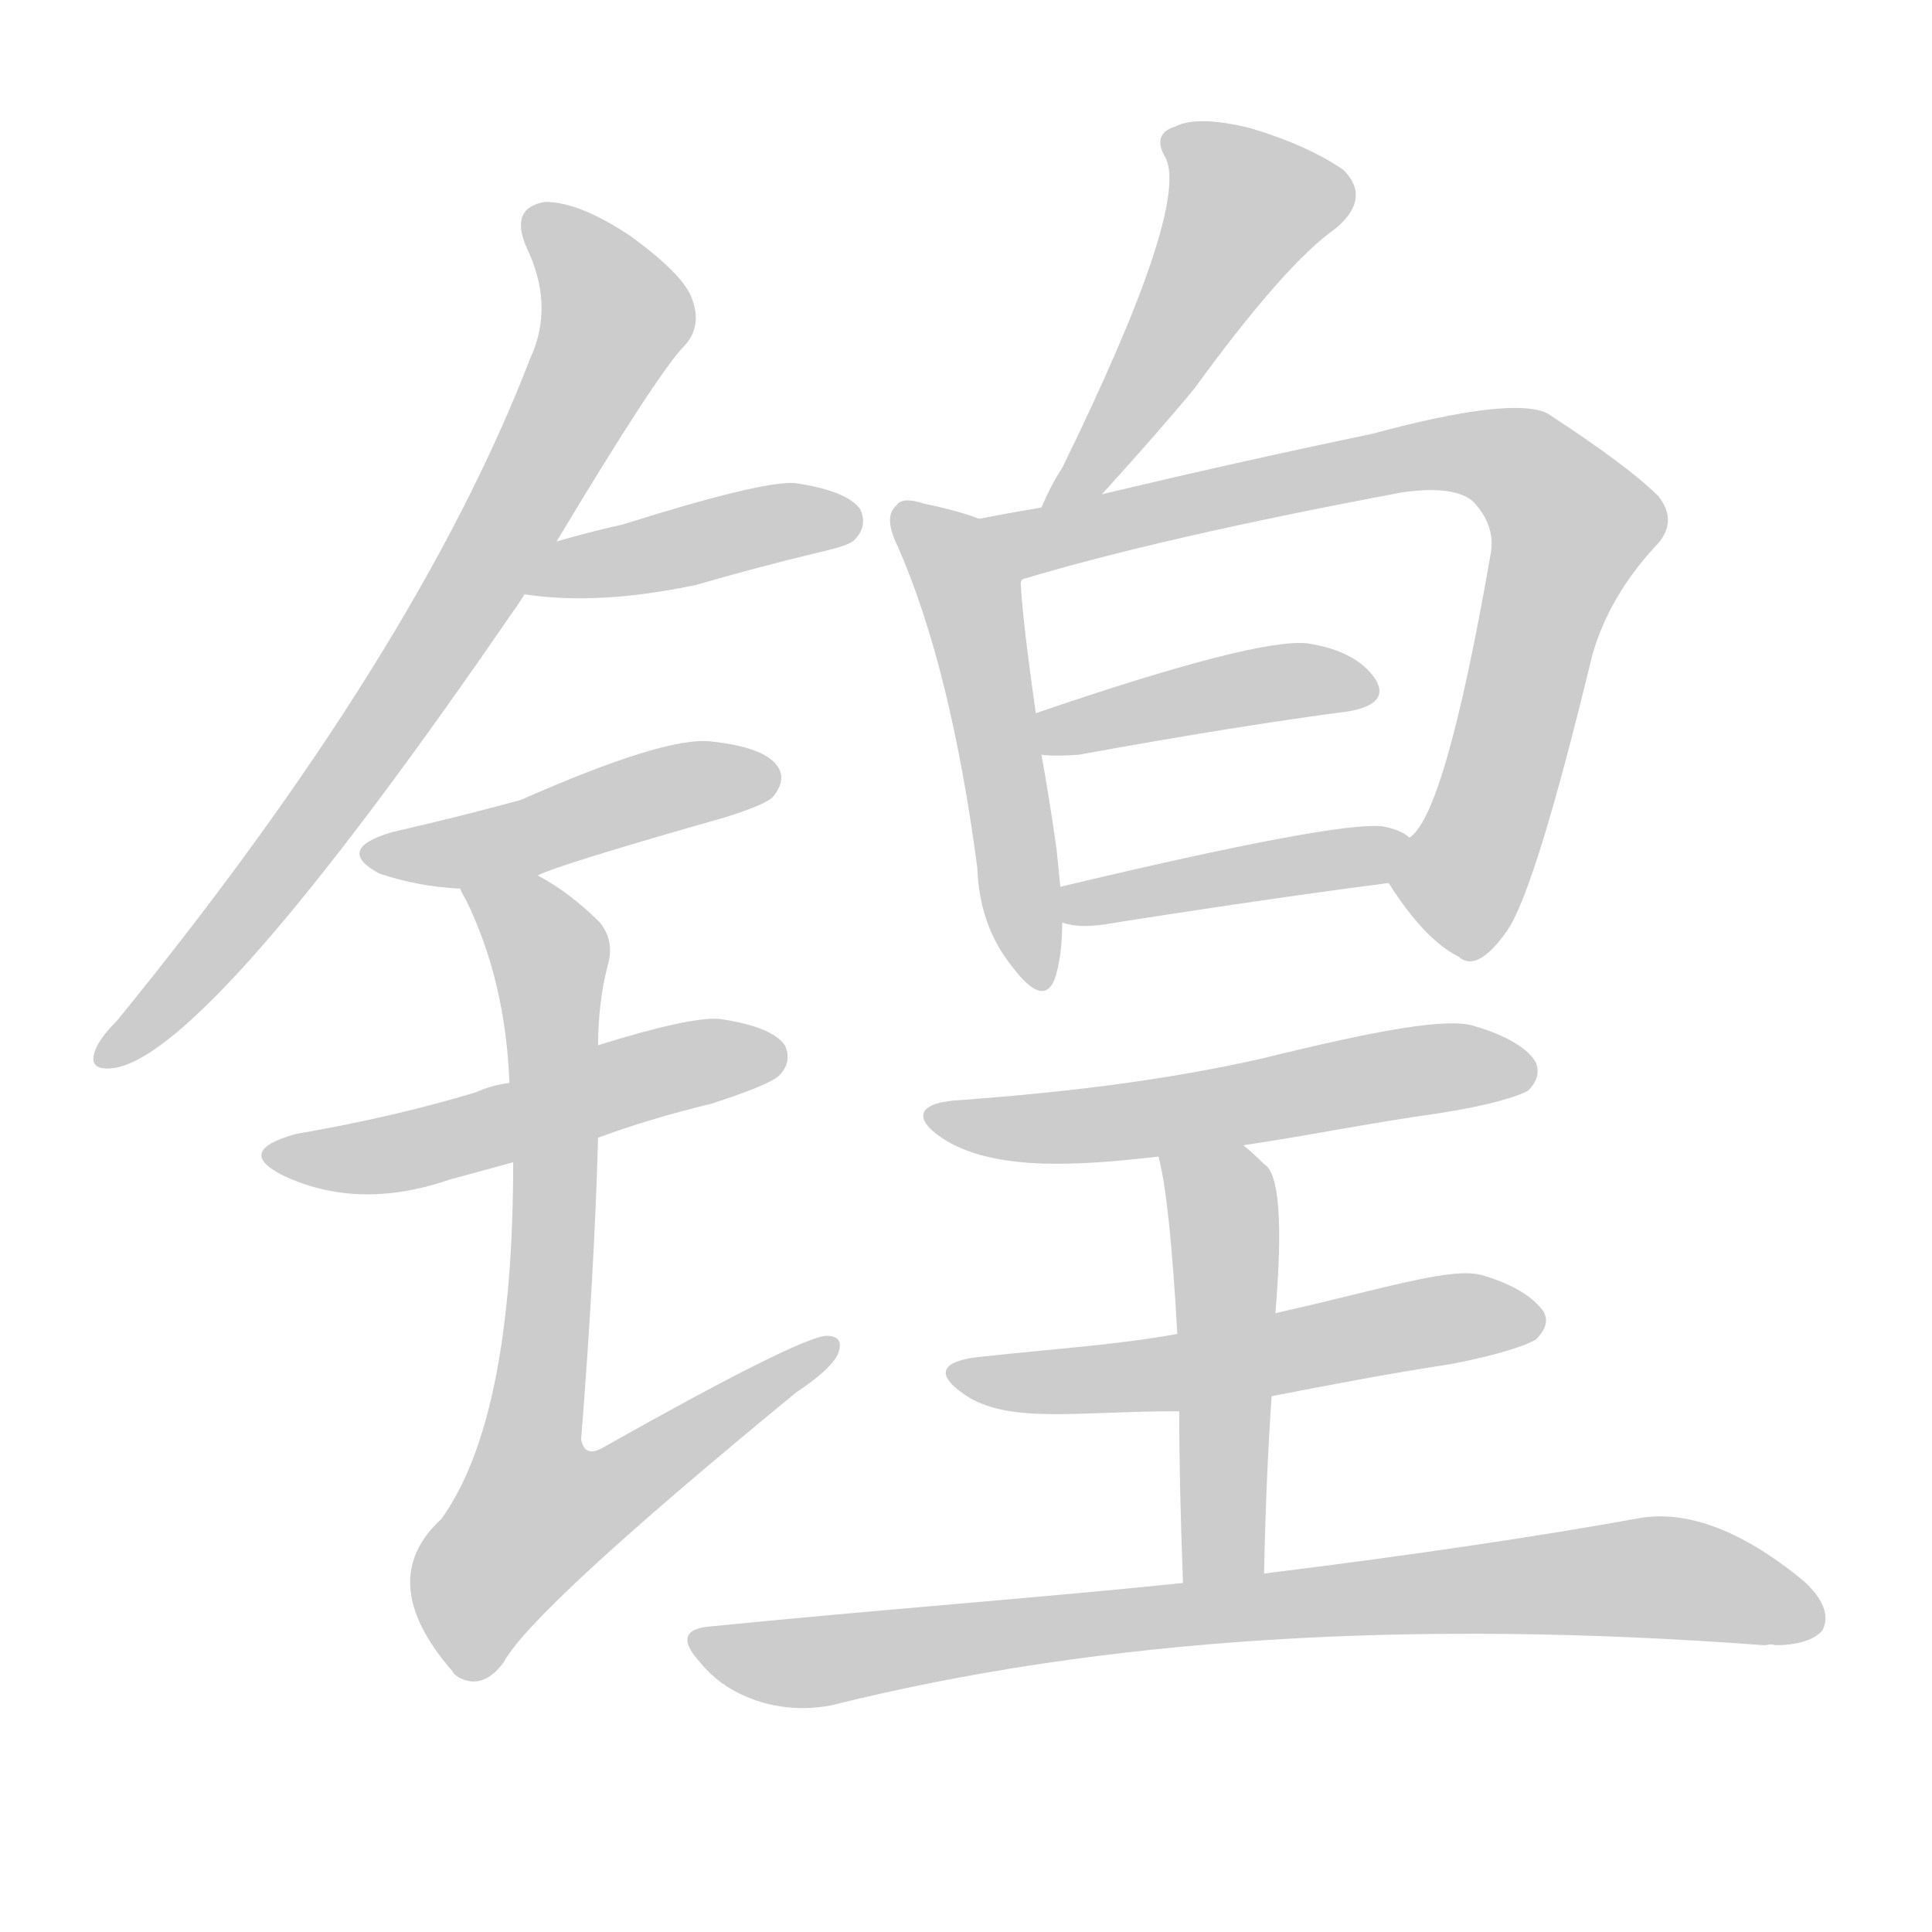 <!--
AnimCJK 2016-2018 Copyright Francois Mizessyn - https://github.com/parsimonhi/animCJK
Derived from:
    MakeMeAHanzi project - https://github.com/skishore/makemeahanzi
    Arphic PL KaitiM GB - https://apps.ubuntu.com/cat/applications/precise/fonts-arphic-gkai00mp/
    Arphic PL UKai - https://apps.ubuntu.com/cat/applications/fonts-arphic-ukai/
You can redistribute and/or modify this file under the terms of the Arphic Public License
as published by Arphic Technology Co., Ltd.
You should have received a copy of this license (the directory "APL") along with this file;
if not, see http://ftp.gnu.org/non-gnu/chinese-fonts-truetype/LICENSE.
-->
<svg id="z38205" class="acjk" version="1.1" viewBox="0 0 1024 1024" xmlns="http://www.w3.org/2000/svg" xmlns:xlink="http://www.w3.org/1999/xlink">
<style>
<![CDATA[
@keyframes z38205k {
	from {
		stroke:#ccc;
		stroke-dashoffset:3334;
	}
	1% {
		stroke:#c00;
		stroke-dashoffset:3334;
	}
	75% {
		stroke:#c00;
		stroke-dashoffset:0;
	}
	to {
		stroke:#000;
	}
}
#z38205 path[clip-path] {
	animation:z38205k 1s linear both;
	stroke-dasharray:3334;
	stroke-width:128;
	stroke-linecap:round;
	fill:none;
}
#z38205 path[clip-path="url(#z38205c1)"] {animation-delay:1s;}
#z38205 path[clip-path="url(#z38205c2)"] {animation-delay:2s;}
#z38205 path[clip-path="url(#z38205c3)"] {animation-delay:3s;}
#z38205 path[clip-path="url(#z38205c4)"] {animation-delay:4s;}
#z38205 path[clip-path="url(#z38205c5)"] {animation-delay:5s;}
#z38205 path[clip-path="url(#z38205c6)"] {animation-delay:6s;}
#z38205 path[clip-path="url(#z38205c7)"] {animation-delay:7s;}
#z38205 path[clip-path="url(#z38205c8)"] {animation-delay:8s;}
#z38205 path[clip-path="url(#z38205c9)"] {animation-delay:9s;}
#z38205 path[clip-path="url(#z38205c10)"] {animation-delay:10s;}
#z38205 path[clip-path="url(#z38205c11)"] {animation-delay:11s;}
#z38205 path[clip-path="url(#z38205c12)"] {animation-delay:12s;}
#z38205 path[clip-path="url(#z38205c13)"] {animation-delay:13s;}
#z38205 path[clip-path="url(#z38205c14)"] {animation-delay:14s;}
#z38205 path {fill:#ccc;}
]]>
</style>
<path id="z38205d1" d="M295 287Q349 197 363 183Q372 173 367 159Q363 146 334 125Q307 107 289 107Q270 110 279 131Q294 162 281 190Q221 346 62 541Q52 551 50 558Q47 568 61 566Q112 557 272 324Q275 320 278 315C289 296 289 296 295 287Z"/>
<path id="z38205d2" d="M278 315Q317 321 369 310Q400 301 433 293Q451 289 453 286Q460 279 456 270Q449 260 421 256Q403 255 330 278Q312 282 295 287C284 289 267 313 278 315Z"/>
<path id="z38205d3" d="M285 464Q297 458 385 433Q407 426 410 422Q417 413 412 406Q405 396 377 393Q353 390 276 424Q243 433 208 441Q177 450 201 463Q222 470 244 471C271 466 271 466 285 464Z"/>
<path id="z38205d4" d="M317 603Q344 593 377 585Q408 575 413 570Q420 563 416 554Q409 544 381 540Q365 539 317 554C286 567 286 567 270 574Q261 575 252 579Q209 592 157 601Q124 610 150 623Q190 642 239 625Q254 621 272 616C302 607 302 607 317 603Z"/>
<path id="z38205d5" d="M272 616Q272 752 234 805Q198 838 240 886Q240 887 243 889Q256 896 267 881Q282 853 422 738Q440 726 444 718Q448 708 438 708Q423 709 320 767Q310 773 308 763Q315 675 317 603C317 570 317 570 317 554Q317 532 322 512Q326 499 318 489Q302 473 285 464C273 457 237 459 244 471Q244 472 247 477Q268 520 270 574C271 602 271 602 272 616Z"/>
<path id="z38205d6" d="M584 262Q614 229 633 206Q681 140 708 121Q727 105 712 90Q693 77 663 68Q635 61 623 67Q610 71 618 84Q630 111 563 248Q557 257 552 269C548 279 577 271 584 262Z"/>
<path id="z38205d7" d="M519 275Q509 271 490 267Q478 263 475 268Q468 274 476 290Q504 354 518 460Q519 491 537 513Q553 534 559 519Q563 507 563 489C562 476 562 476 562 470Q561 460 560 450Q556 422 552 400C550 385 550 385 549 378Q542 329 541 309Q541 308 542 307C544 294 531 280 519 275Z"/>
<path id="z38205d8" d="M736 468Q755 498 773 507Q783 516 799 493Q814 471 844 347Q853 316 877 290Q890 277 879 263Q863 247 820 219Q801 210 727 230Q655 245 584 262C563 267 563 267 552 269Q534 272 519 275C506 278 530 312 542 307Q615 285 743 261Q771 257 781 266Q793 279 790 294Q766 432 747 444C741 450 731 461 736 468Z"/>
<path id="z38205d9" d="M552 400Q559 401 572 400Q654 385 715 377Q737 373 729 360Q719 345 693 341Q666 338 549 378C542 381 545 400 552 400Z"/>
<path id="z38205d10" d="M563 489Q572 492 585 490Q667 477 736 468C745 467 755 449 747 444Q743 440 733 438Q709 435 562 470C556 471 557 488 563 489Z"/>
<path id="z38205d11" d="M659 607C693 602 727 595 763 590C789 586 805 581 810 578C815 573 816 568 814 563C810 556 799 549 782 544C768 539 730 546 669 561C616 573 563 579 510 583C487 584 483 592 499 603C526 621 571 618 614 613C644 609 644 609 659 607Z"/>
<path id="z38205d12" d="M674 740C705 734 736 728 769 723C795 718 809 713 814 710C819 705 821 700 818 695C813 688 803 681 786 676C770 671 734 683 676 696C641 703 641 703 624 707C591 713 557 715 521 719C499 721 495 728 511 739C534 755 571 748 623 748C623 748 624 748 625 748C641 746 674 740 674 740Z"/>
<path id="z38205d13" d="M670 834Q671 783 674 740C675 711 675 711 676 696Q682 624 670 617Q664 611 659 607C647 598 611 598 614 613Q620 635 624 707C625 734 625 734 625 748Q625 785 627 839C627 853 670 848 670 834Z"/>
<path id="z38205d14" d="M627 839C550 847 467 853 377 862C363 863 360 869 371 881C379 891 390 898 403 902C416 906 429 906 440 904C584 868 748 858 935 872C937 872 938 871 941 872C953 872 962 869 966 864C970 856 966 847 956 838C921 809 891 800 867 805C817 814 751 824 670 834C641 837 641 837 627 839Z"/>
<defs>
	<clipPath id="z38205c1"><use xlink:href="#z38205d1"></use></clipPath>
	<clipPath id="z38205c2"><use xlink:href="#z38205d2"></use></clipPath>
	<clipPath id="z38205c3"><use xlink:href="#z38205d3"></use></clipPath>
	<clipPath id="z38205c4"><use xlink:href="#z38205d4"></use></clipPath>
	<clipPath id="z38205c5"><use xlink:href="#z38205d5"></use></clipPath>
	<clipPath id="z38205c6"><use xlink:href="#z38205d6"></use></clipPath>
	<clipPath id="z38205c7"><use xlink:href="#z38205d7"></use></clipPath>
	<clipPath id="z38205c8"><use xlink:href="#z38205d8"></use></clipPath>
	<clipPath id="z38205c9"><use xlink:href="#z38205d9"></use></clipPath>
	<clipPath id="z38205c10"><use xlink:href="#z38205d10"></use></clipPath>
	<clipPath id="z38205c11"><use xlink:href="#z38205d11"></use></clipPath>
	<clipPath id="z38205c12"><use xlink:href="#z38205d12"></use></clipPath>
	<clipPath id="z38205c13"><use xlink:href="#z38205d13"></use></clipPath>
	<clipPath id="z38205c14"><use xlink:href="#z38205d14"></use></clipPath>
</defs>
<path pathLength="3333" clip-path="url(#z38205c1)" d="M286 113L323 181L196 395L55 557"/>
<path pathLength="3333" clip-path="url(#z38205c2)" d="M286 310L453 279"/>
<path pathLength="3333" clip-path="url(#z38205c3)" d="M199 451L409 411"/>
<path pathLength="3333" clip-path="url(#z38205c4)" d="M146 610L413 556"/>
<path pathLength="3333" clip-path="url(#z38205c5)" d="M253 475L293 513L266 836L437 715"/>
<path pathLength="3333" clip-path="url(#z38205c6)" d="M622 71L667 111L561 263"/>
<path pathLength="3333" clip-path="url(#z38205c7)" d="M480 273L514 313L547 518"/>
<path pathLength="3333" clip-path="url(#z38205c8)" d="M528 276L766 240L823 262L837 284L767 501"/>
<path pathLength="3333" clip-path="url(#z38205c9)" d="M556 392L726 365"/>
<path pathLength="3333" clip-path="url(#z38205c10)" d="M566 483L740 448"/>
<path pathLength="3333" clip-path="url(#z38205c11)" d="M497 590L808 565"/>
<path pathLength="3333" clip-path="url(#z38205c12)" d="M509 727L815 695"/>
<path pathLength="3333" clip-path="url(#z38205c13)" d="M621 618L649 651L641 837"/>
<path pathLength="3333" clip-path="url(#z38205c14)" d="M372 870L428 881L862 836L963 851"/>
</svg>